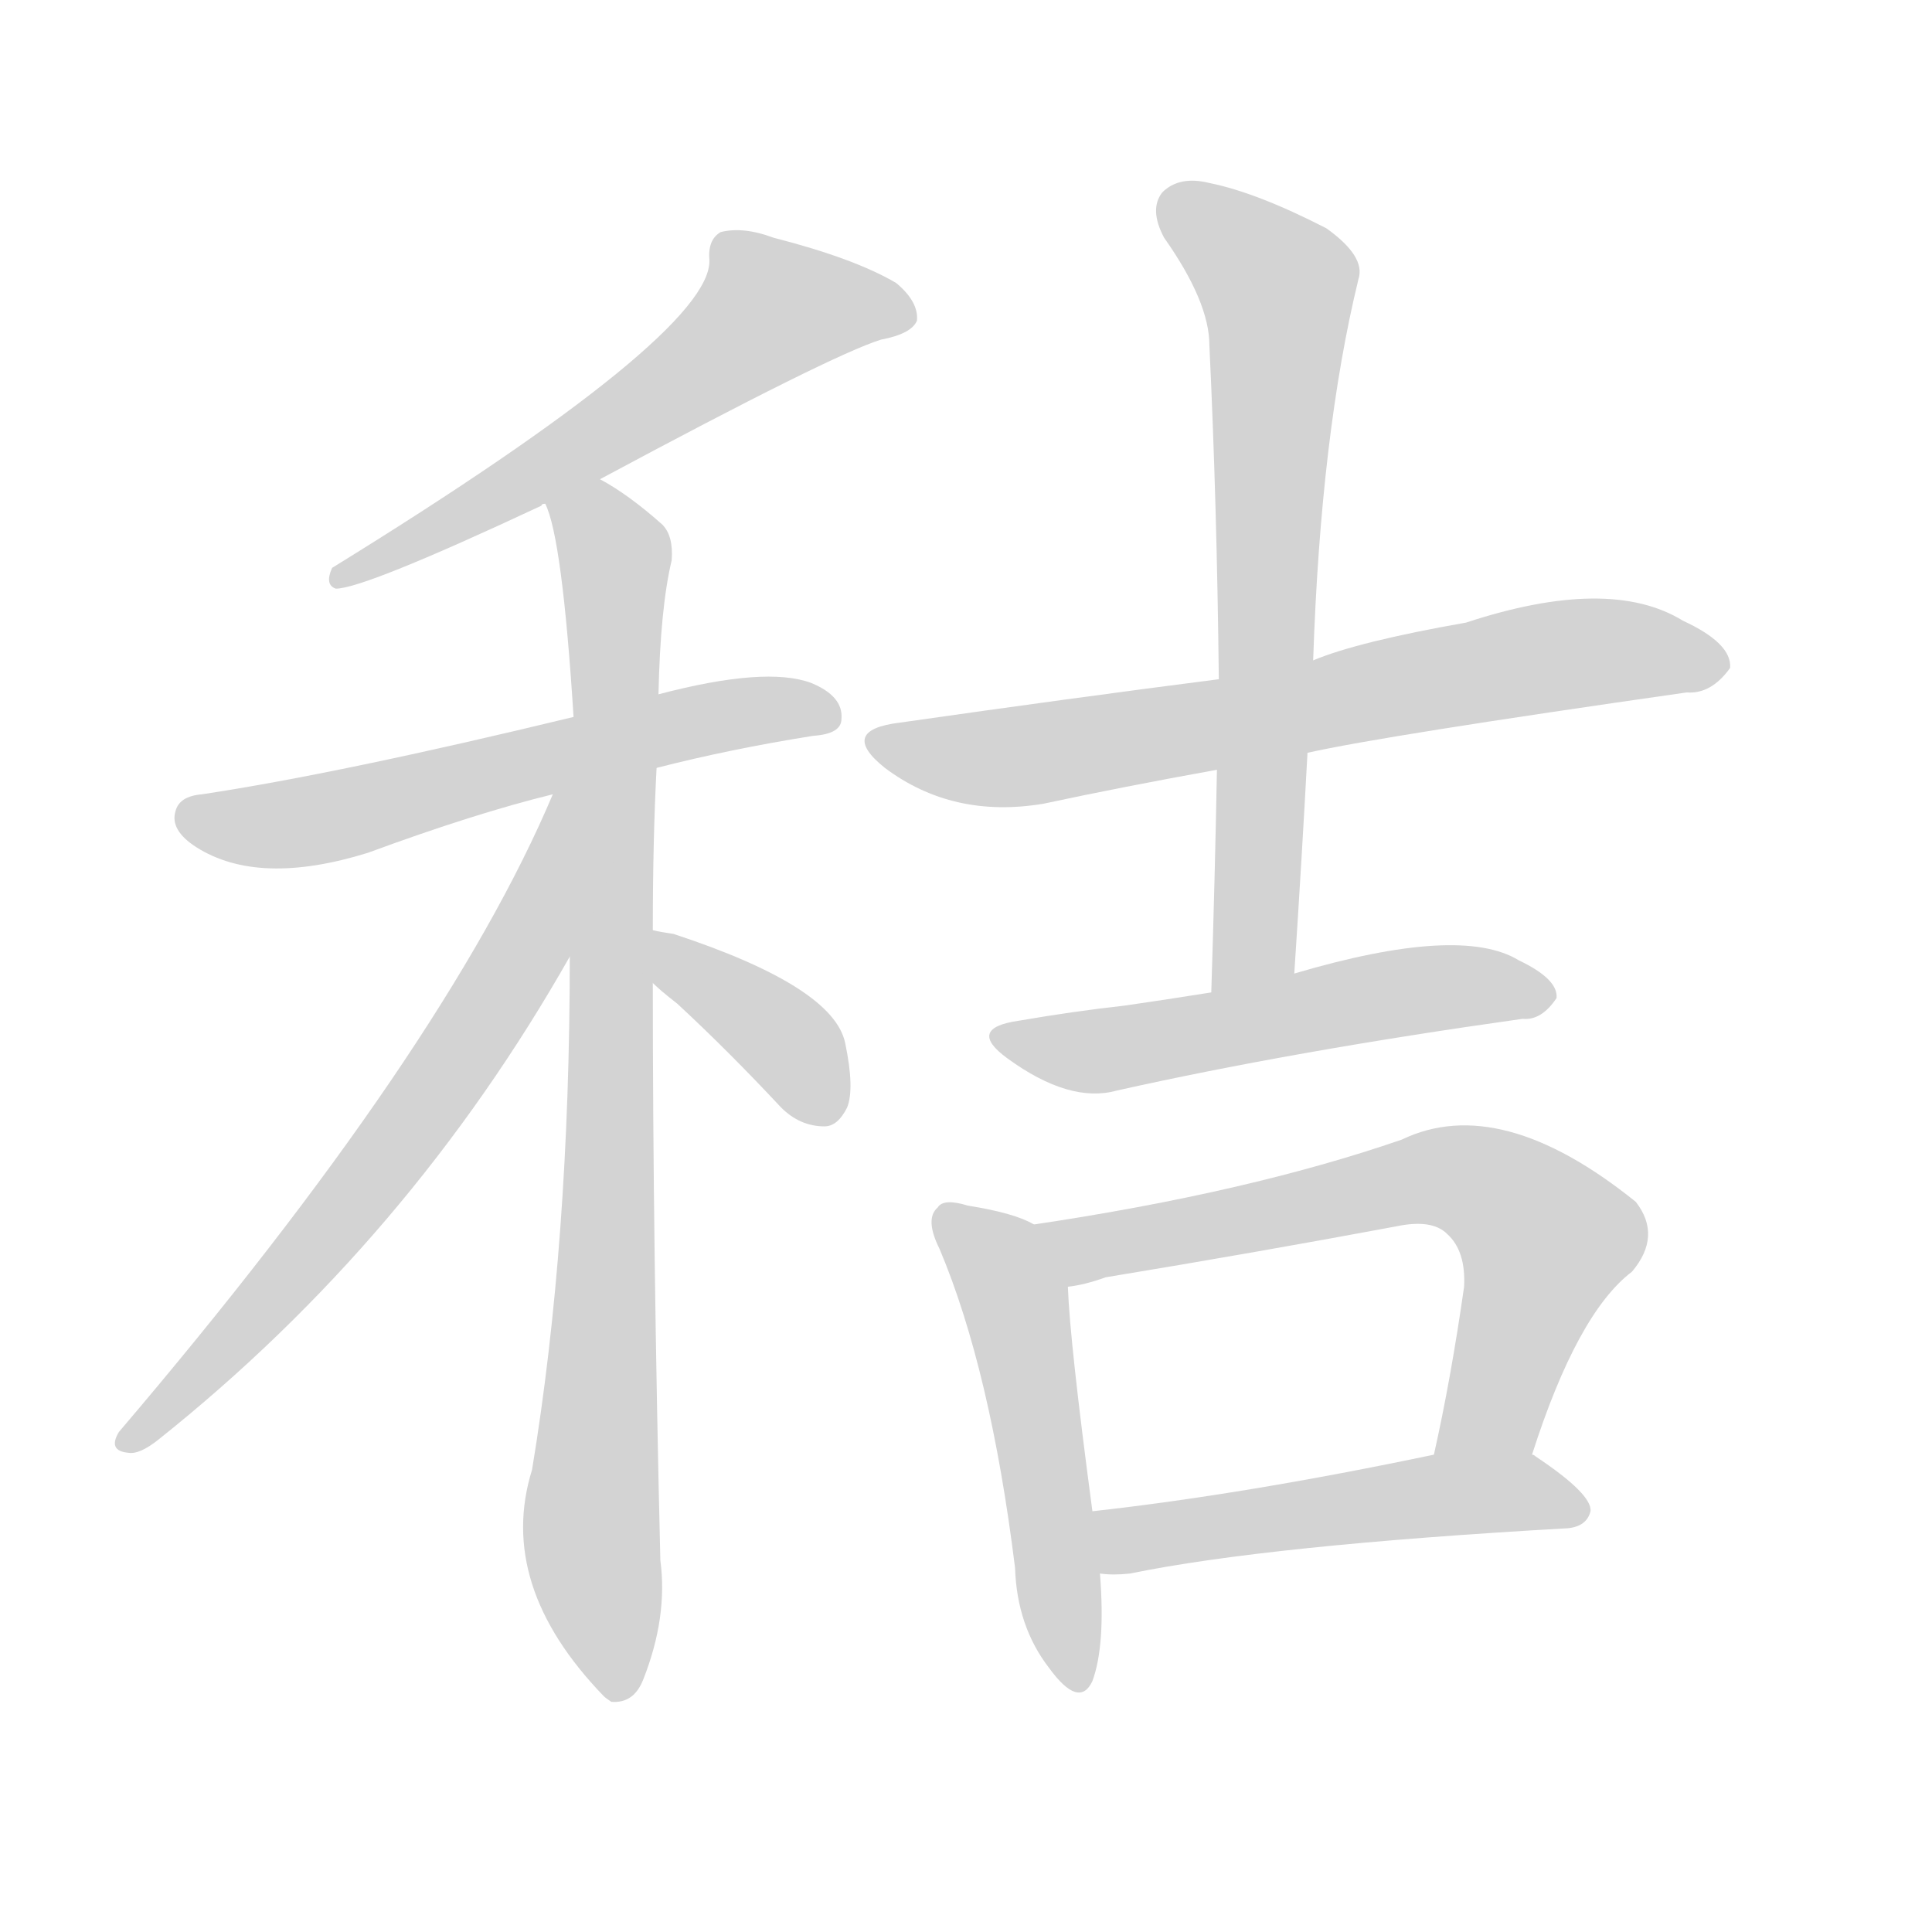 <svg version="1.1" viewBox="0 0 1024 1024" xmlns="http://www.w3.org/2000/svg">
  
  <g transform="scale(1, -1) translate(0, -900)">
    <style type="text/css">
        .origin {display:none;}
        .hide {display:none;}
        .stroke {fill: lightgray;}
    </style>

    <path d="M 318 646 Q 441 712 467 720 Q 483 723 486 730 Q 487 740 475 750 Q 453 763 410 774 Q 394 780 382 777 Q 375 773 376 762 Q 377 723 176 599 Q 172 590 178 588 Q 193 588 287 632 Q 287 633 289 633 L 318 646 Z" fill="lightgray" class="stroke"/>
    <path d="M 348 493 Q 387 503 431 510 Q 446 511 446 519 Q 447 531 430 538 Q 406 547 349 532 L 304 520 Q 180 490 107 479 Q 95 478 93 470 Q 90 460 104 451 Q 137 430 195 448 Q 252 469 293 479 L 348 493 Z" fill="lightgray" class="stroke"/>
    <path d="M 346 407 Q 346 455 348 493 L 349 532 Q 350 578 356 603 Q 357 616 351 622 Q 333 638 318 646 C 293 662 281 662 289 633 Q 298 615 304 520 L 302 393 Q 302 242 282 121 Q 263 60 320 1 Q 321 0 324 -2 Q 336 -3 341 10 Q 354 43 350 73 Q 346 239 346 379 L 346 407 Z" fill="lightgray" class="stroke"/>
    <path d="M 293 479 Q 236 344 63 141 Q 57 131 68 130 Q 74 129 84 137 Q 217 243 302 393 C 364 501 305 506 293 479 Z" fill="lightgray" class="stroke"/>
    <path d="M 346 379 Q 350 375 359 368 Q 386 343 414 313 Q 424 303 437 303 Q 444 303 449 313 Q 453 323 448 347 Q 442 377 357 405 Q 350 406 346 407 C 317 413 324 399 346 379 Z" fill="lightgray" class="stroke"/>
    <path d="M 693 501 Q 733 510 894 533 Q 907 532 917 546 Q 918 559 892 571 Q 853 595 777 570 Q 720 560 696 550 L 646 540 Q 568 530 477 517 Q 444 513 469 493 Q 505 466 553 474 Q 595 483 645 492 L 693 501 Z" fill="lightgray" class="stroke"/>
    <path d="M 686 384 Q 690 445 693 501 L 696 550 Q 700 670 720 752 Q 724 764 703 779 Q 666 798 641 803 Q 625 807 616 798 Q 609 789 617 774 Q 641 740 641 717 Q 645 633 646 540 L 645 492 Q 644 437 642 374 C 641 344 684 354 686 384 Z" fill="lightgray" class="stroke"/>
    <path d="M 642 374 Q 617 370 596 367 Q 569 364 540 359 Q 512 355 534 339 Q 567 315 592 322 Q 686 343 807 360 Q 817 359 825 371 Q 826 381 805 391 Q 774 410 686 384 L 642 374 Z" fill="lightgray" class="stroke"/>
    <path d="M 548 251 Q 538 257 513 261 Q 500 265 497 260 Q 490 254 498 238 Q 525 174 538 69 Q 539 38 556 16 Q 572 -6 579 9 Q 586 28 583 66 L 579 99 Q 567 189 566 218 C 565 243 565 243 548 251 Z" fill="lightgray" class="stroke"/>
    <path d="M 812 129 Q 836 204 865 226 Q 881 245 867 263 Q 795 321 743 296 Q 662 268 548 251 C 518 246 537 212 566 218 Q 575 219 586 223 Q 665 236 740 250 Q 759 254 767 246 Q 777 237 776 218 Q 769 169 760 129 C 754 100 803 101 812 129 Z" fill="lightgray" class="stroke"/>
    <path d="M 583 66 Q 590 65 599 66 Q 672 81 831 90 Q 841 91 843 99 Q 844 108 814 128 Q 813 129 812 129 L 760 129 Q 660 108 579 99 C 549 96 553 68 583 66 Z" fill="lightgray" class="stroke"/></g>
</svg>
